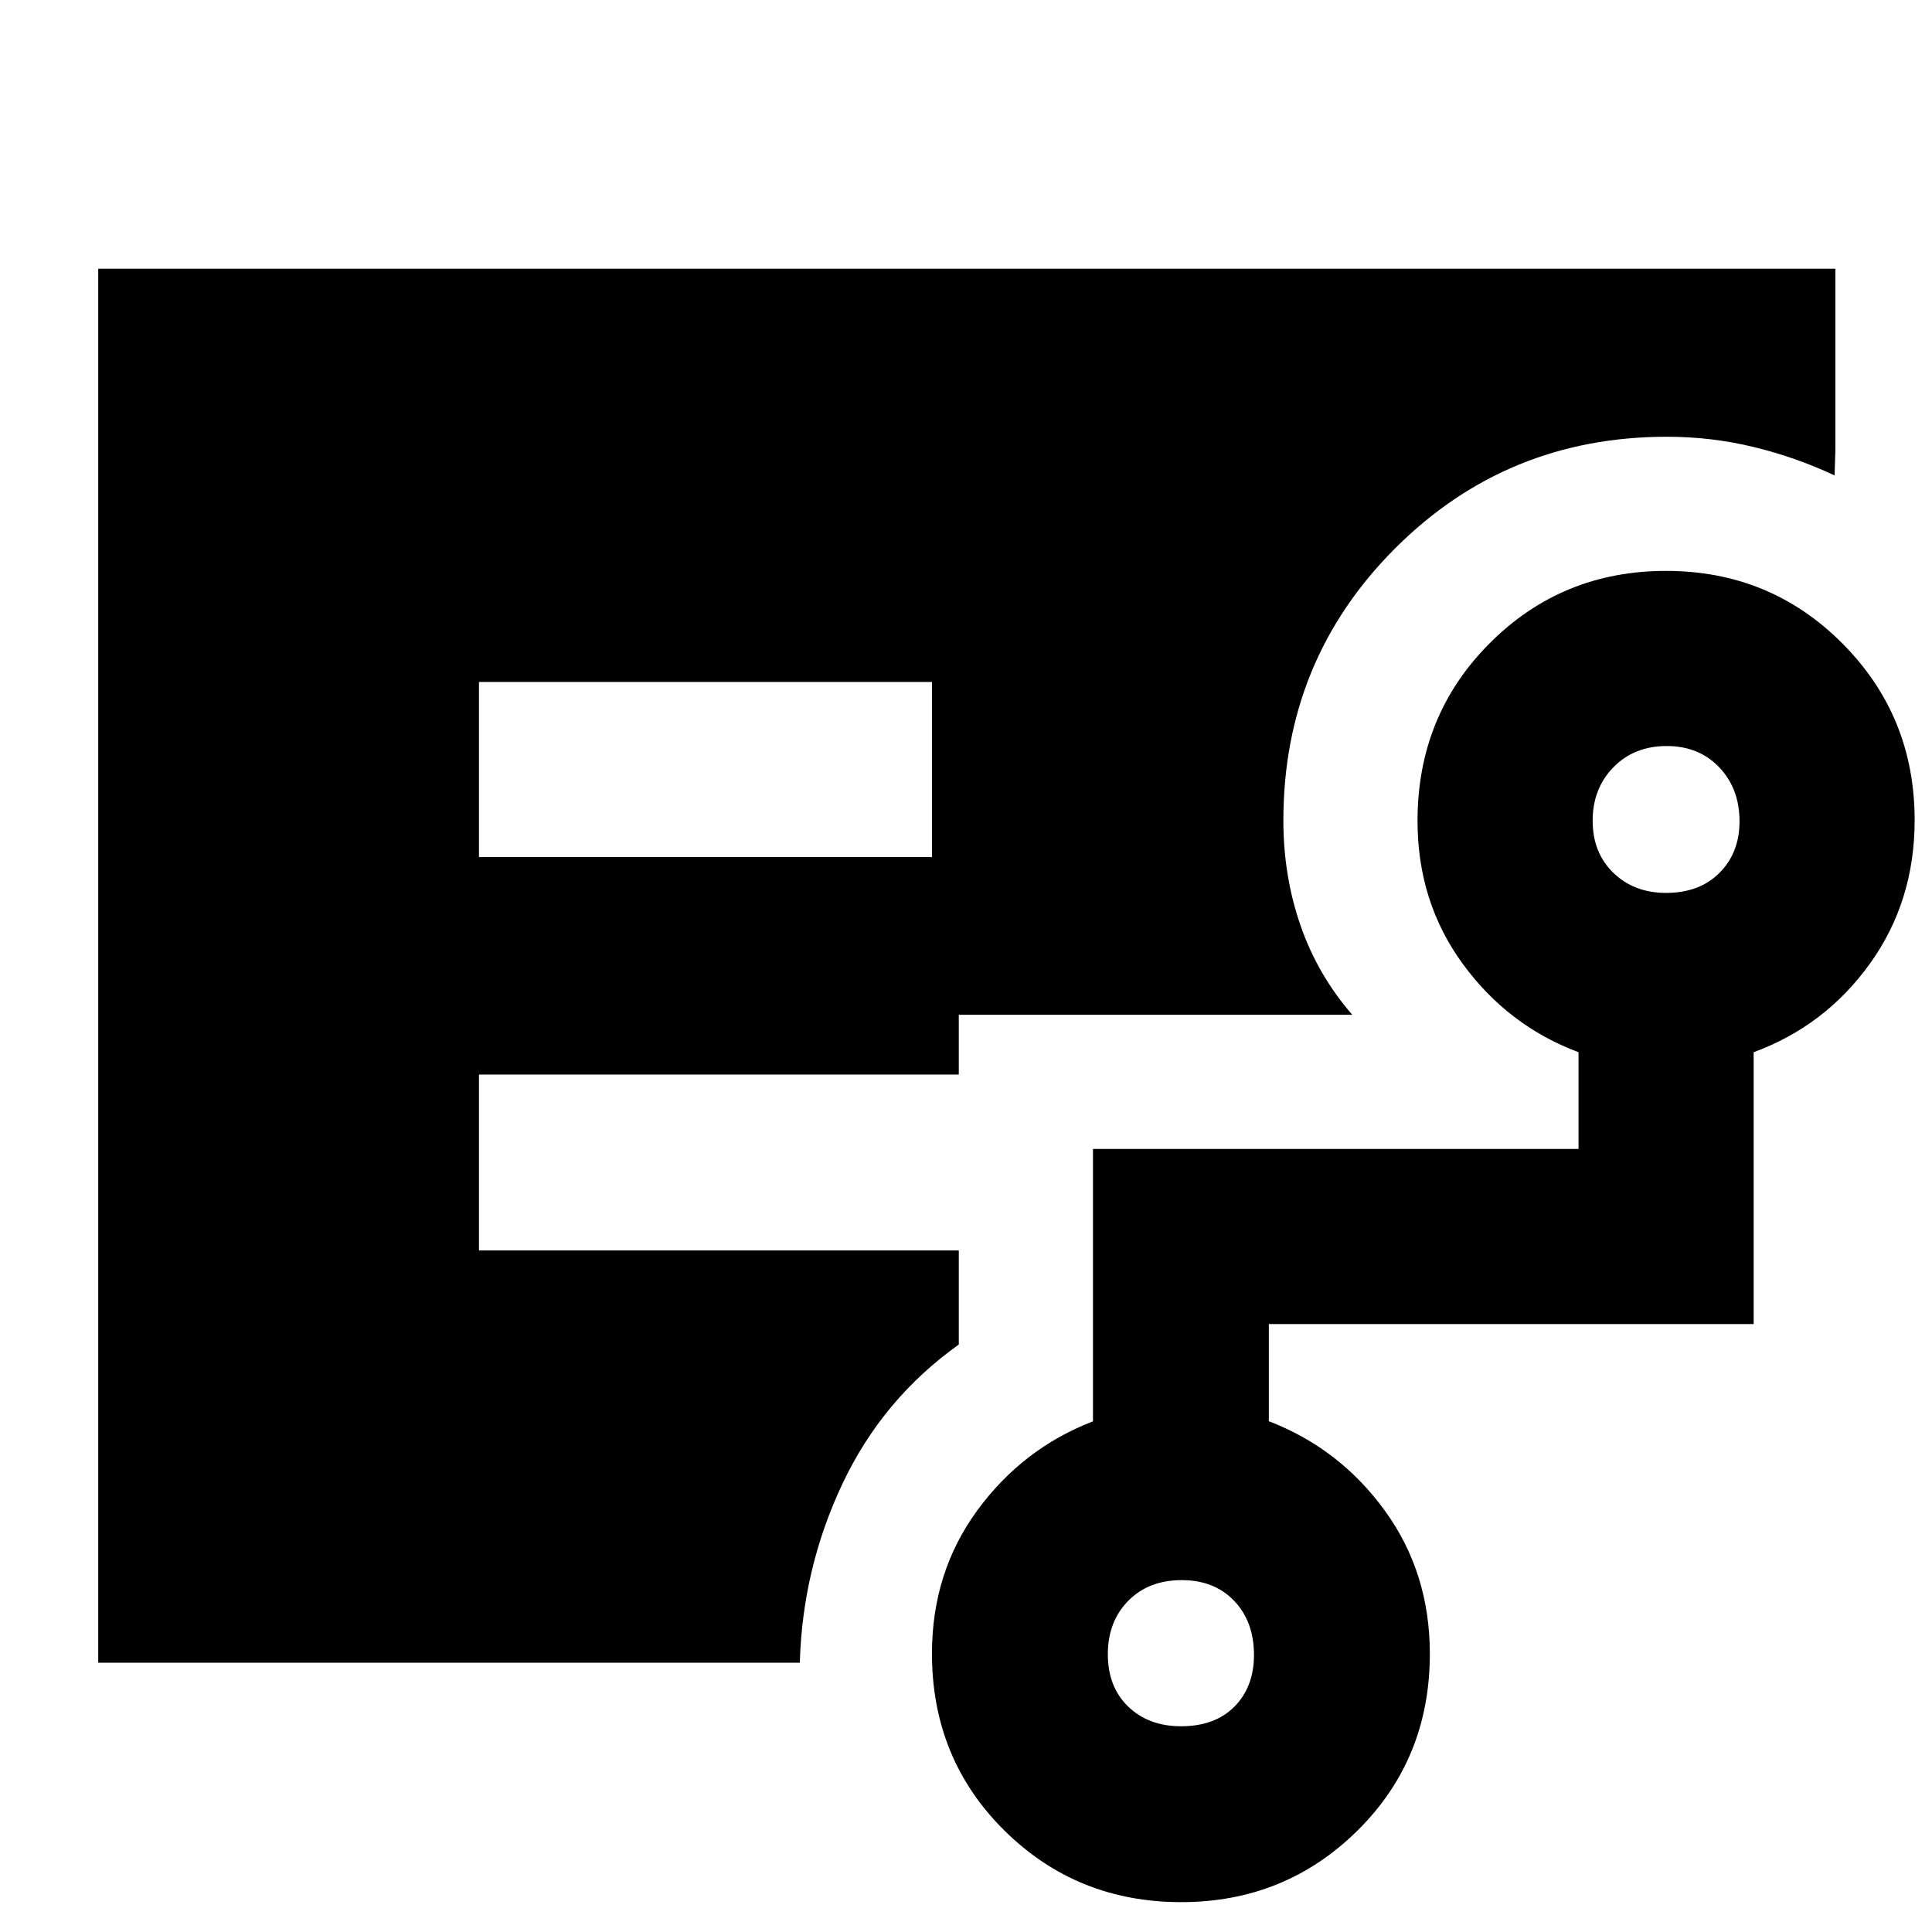 <svg xmlns="http://www.w3.org/2000/svg" height="40" viewBox="0 -960 960 960" width="40"><path d="M238-534.12h225.09v-87.01H238v87.01ZM48.81-133.81v-692.65h863.18v90.23l-.41 12.46q-19.26-9.04-40.24-14.13-20.97-5.08-43.04-5.08-79.66 0-135.13 55.51-55.47 55.52-55.47 135.18 0 27.62 8.53 52.18 8.52 24.55 25.71 44.36H476.42v29.69H238v87.39h238.42v46.76q-37.87 27.01-57.77 69.1-19.9 42.08-21.23 89H48.81Zm538.07 31.58q16.83 0 26.52-9.78 9.69-9.78 9.69-25.67 0-16.56-9.84-26.86t-26.04-10.3q-16.5 0-26.62 10.31-10.11 10.31-10.11 26.52 0 16.22 10.11 26 10.12 9.78 26.29 9.78Zm241-414.09q16.57 0 26.53-9.97 9.95-9.97 9.95-25.59 0-16.28-10.1-26.85-10.11-10.57-26.04-10.57-16.24 0-26.54 10.57-10.3 10.58-10.3 26.52 0 15.95 10.3 25.92 10.3 9.97 26.2 9.97ZM586.92-14.84q-51.88 0-87.85-35.6-35.98-35.6-35.98-87.93 0-40.31 22.5-71.09 22.5-30.79 57.5-44.29v-135.34h241.27v-48.07q-35-13.09-57.5-43.87-22.5-30.78-22.5-71.09 0-52.33 35.86-88.26 35.85-35.94 87.63-35.94 51.77 0 87.65 36.07t35.88 87.78q0 40.36-22.22 71.29-22.22 30.93-57.78 44.02v135.09h-240.9v48.26q35.19 13.56 57.59 44.38 22.41 30.82 22.41 71.17 0 52.37-35.99 87.9-35.98 35.52-87.57 35.52Z"/></svg>